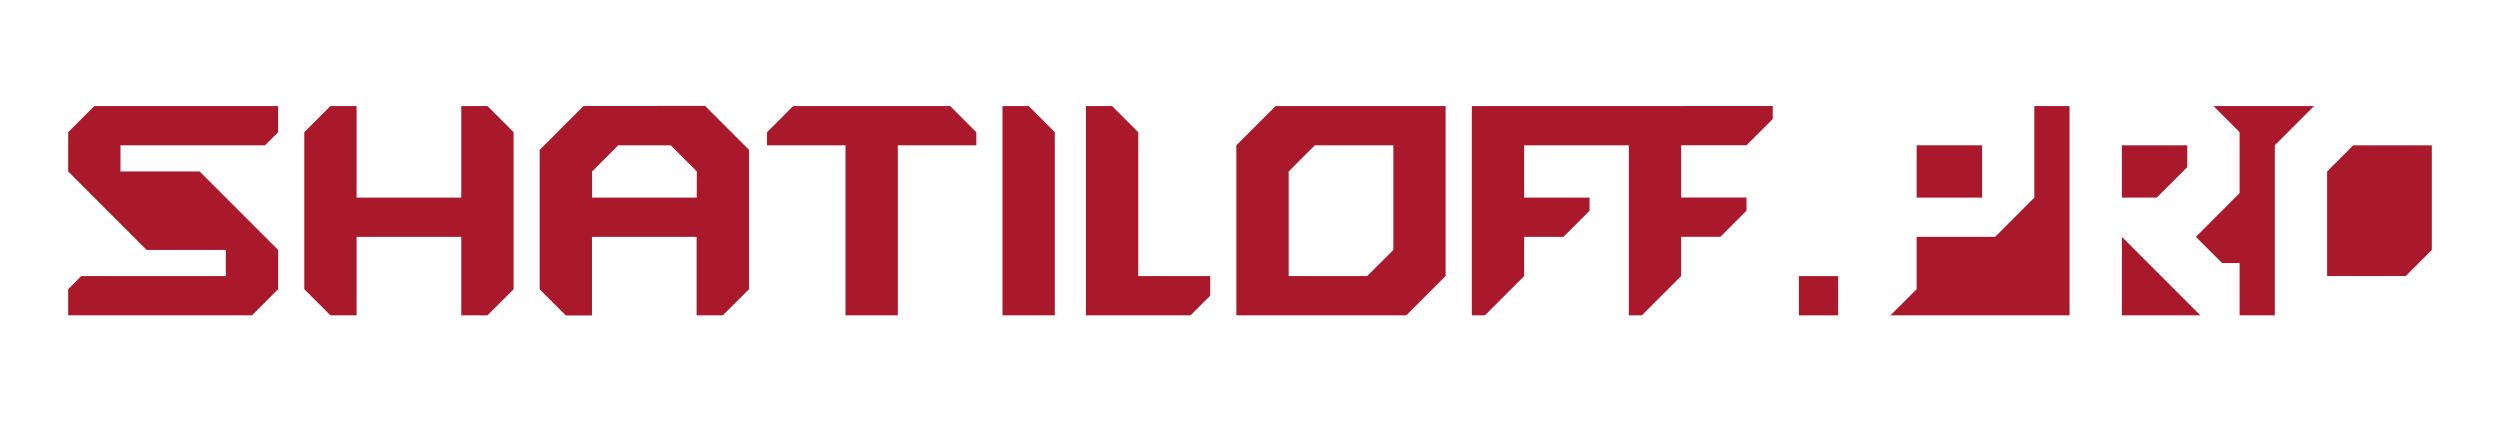 <svg width="617" height="104" viewBox="0 0 617 104" fill="none" xmlns="http://www.w3.org/2000/svg">
<path d="M195.756 26.169L189.3 32.639V35.86H208.668V77.831H221.58V35.86H240.962V32.639L234.492 26.169H195.756Z" fill="#AA182C"/>
<path d="M305.13 35.86V77.817H347.087L356.778 68.126V26.169H314.821L305.13 35.86ZM318.042 42.316L324.498 35.86H343.88V61.684L337.41 68.14H318.042V42.316Z" fill="#AA182C"/>
<path d="M16.828 32.625V42.316L36.196 61.684H55.727V68.14H20.049L16.828 71.375V77.831H62.183L68.639 71.375V61.684L49.271 42.316H29.74V35.86H65.404L68.639 32.625V26.169H23.284L16.828 32.625Z" fill="#AA182C"/>
<path d="M144.014 26.169L133.187 36.997V71.402L139.643 77.858H146.099V58.463H171.923V77.831H178.379L184.848 71.375V36.97L174.021 26.142L144.014 26.169ZM171.95 48.772H146.126V42.316L152.582 35.86H165.521L171.977 42.316L171.95 48.772Z" fill="#AA182C"/>
<path d="M113.845 26.169V37.47V48.772H88.008V37.47V26.169H81.552L75.096 32.625V71.375L81.552 77.831H88.008V69.845V58.463H113.845V61.684V69.845V77.831H120.301L126.757 71.375V32.625L120.301 26.169H113.845Z" fill="#AA182C"/>
<path d="M247.417 26.169V77.831H260.329V32.639L253.873 26.169H247.417Z" fill="#AA182C"/>
<path d="M280.917 32.639L274.461 26.169H268.005V43.141V68.14V77.831H293.829L298.674 72.985V68.14H280.917V32.639Z" fill="#AA182C"/>
<path d="M414.908 26.169H363.246V77.831H366.467L376.158 68.14V58.463H385.849L392.305 52.007V48.772H376.158V35.86H401.996V77.817H405.217L414.908 68.127V58.449H424.585L431.041 51.993V48.759H414.908V35.847H431.041L437.511 29.39V26.156L414.908 26.169Z" fill="#AA182C"/>
<path d="M453.659 68.141H443.968V77.831H453.659V68.141Z" fill="#AA182C"/>
<path d="M580.79 35.86L574.334 42.316V68.141H593.716L600.172 61.684V35.86H580.79Z" fill="#AA182C"/>
<path d="M489.175 35.86H473.028V48.772H489.175V35.86Z" fill="#AA182C"/>
<path d="M552.733 32.625V47.662L541.946 58.463L548.402 64.919H552.733V69.25V77.831H561.423V35.86L571.113 26.169H546.277L552.733 32.625Z" fill="#AA182C"/>
<path d="M502.072 48.772L492.394 58.463H473.026V71.375L466.557 77.831H510.761V26.169H502.072V48.772Z" fill="#AA182C"/>
<path d="M523.688 58.463V77.832H543.056L533.365 68.141L523.688 58.463Z" fill="#AA182C"/>
<path d="M536.505 44.563L539.821 41.234V35.86H523.688V48.772H532.268L536.505 44.563Z" fill="#AA182C"/>
</svg>
